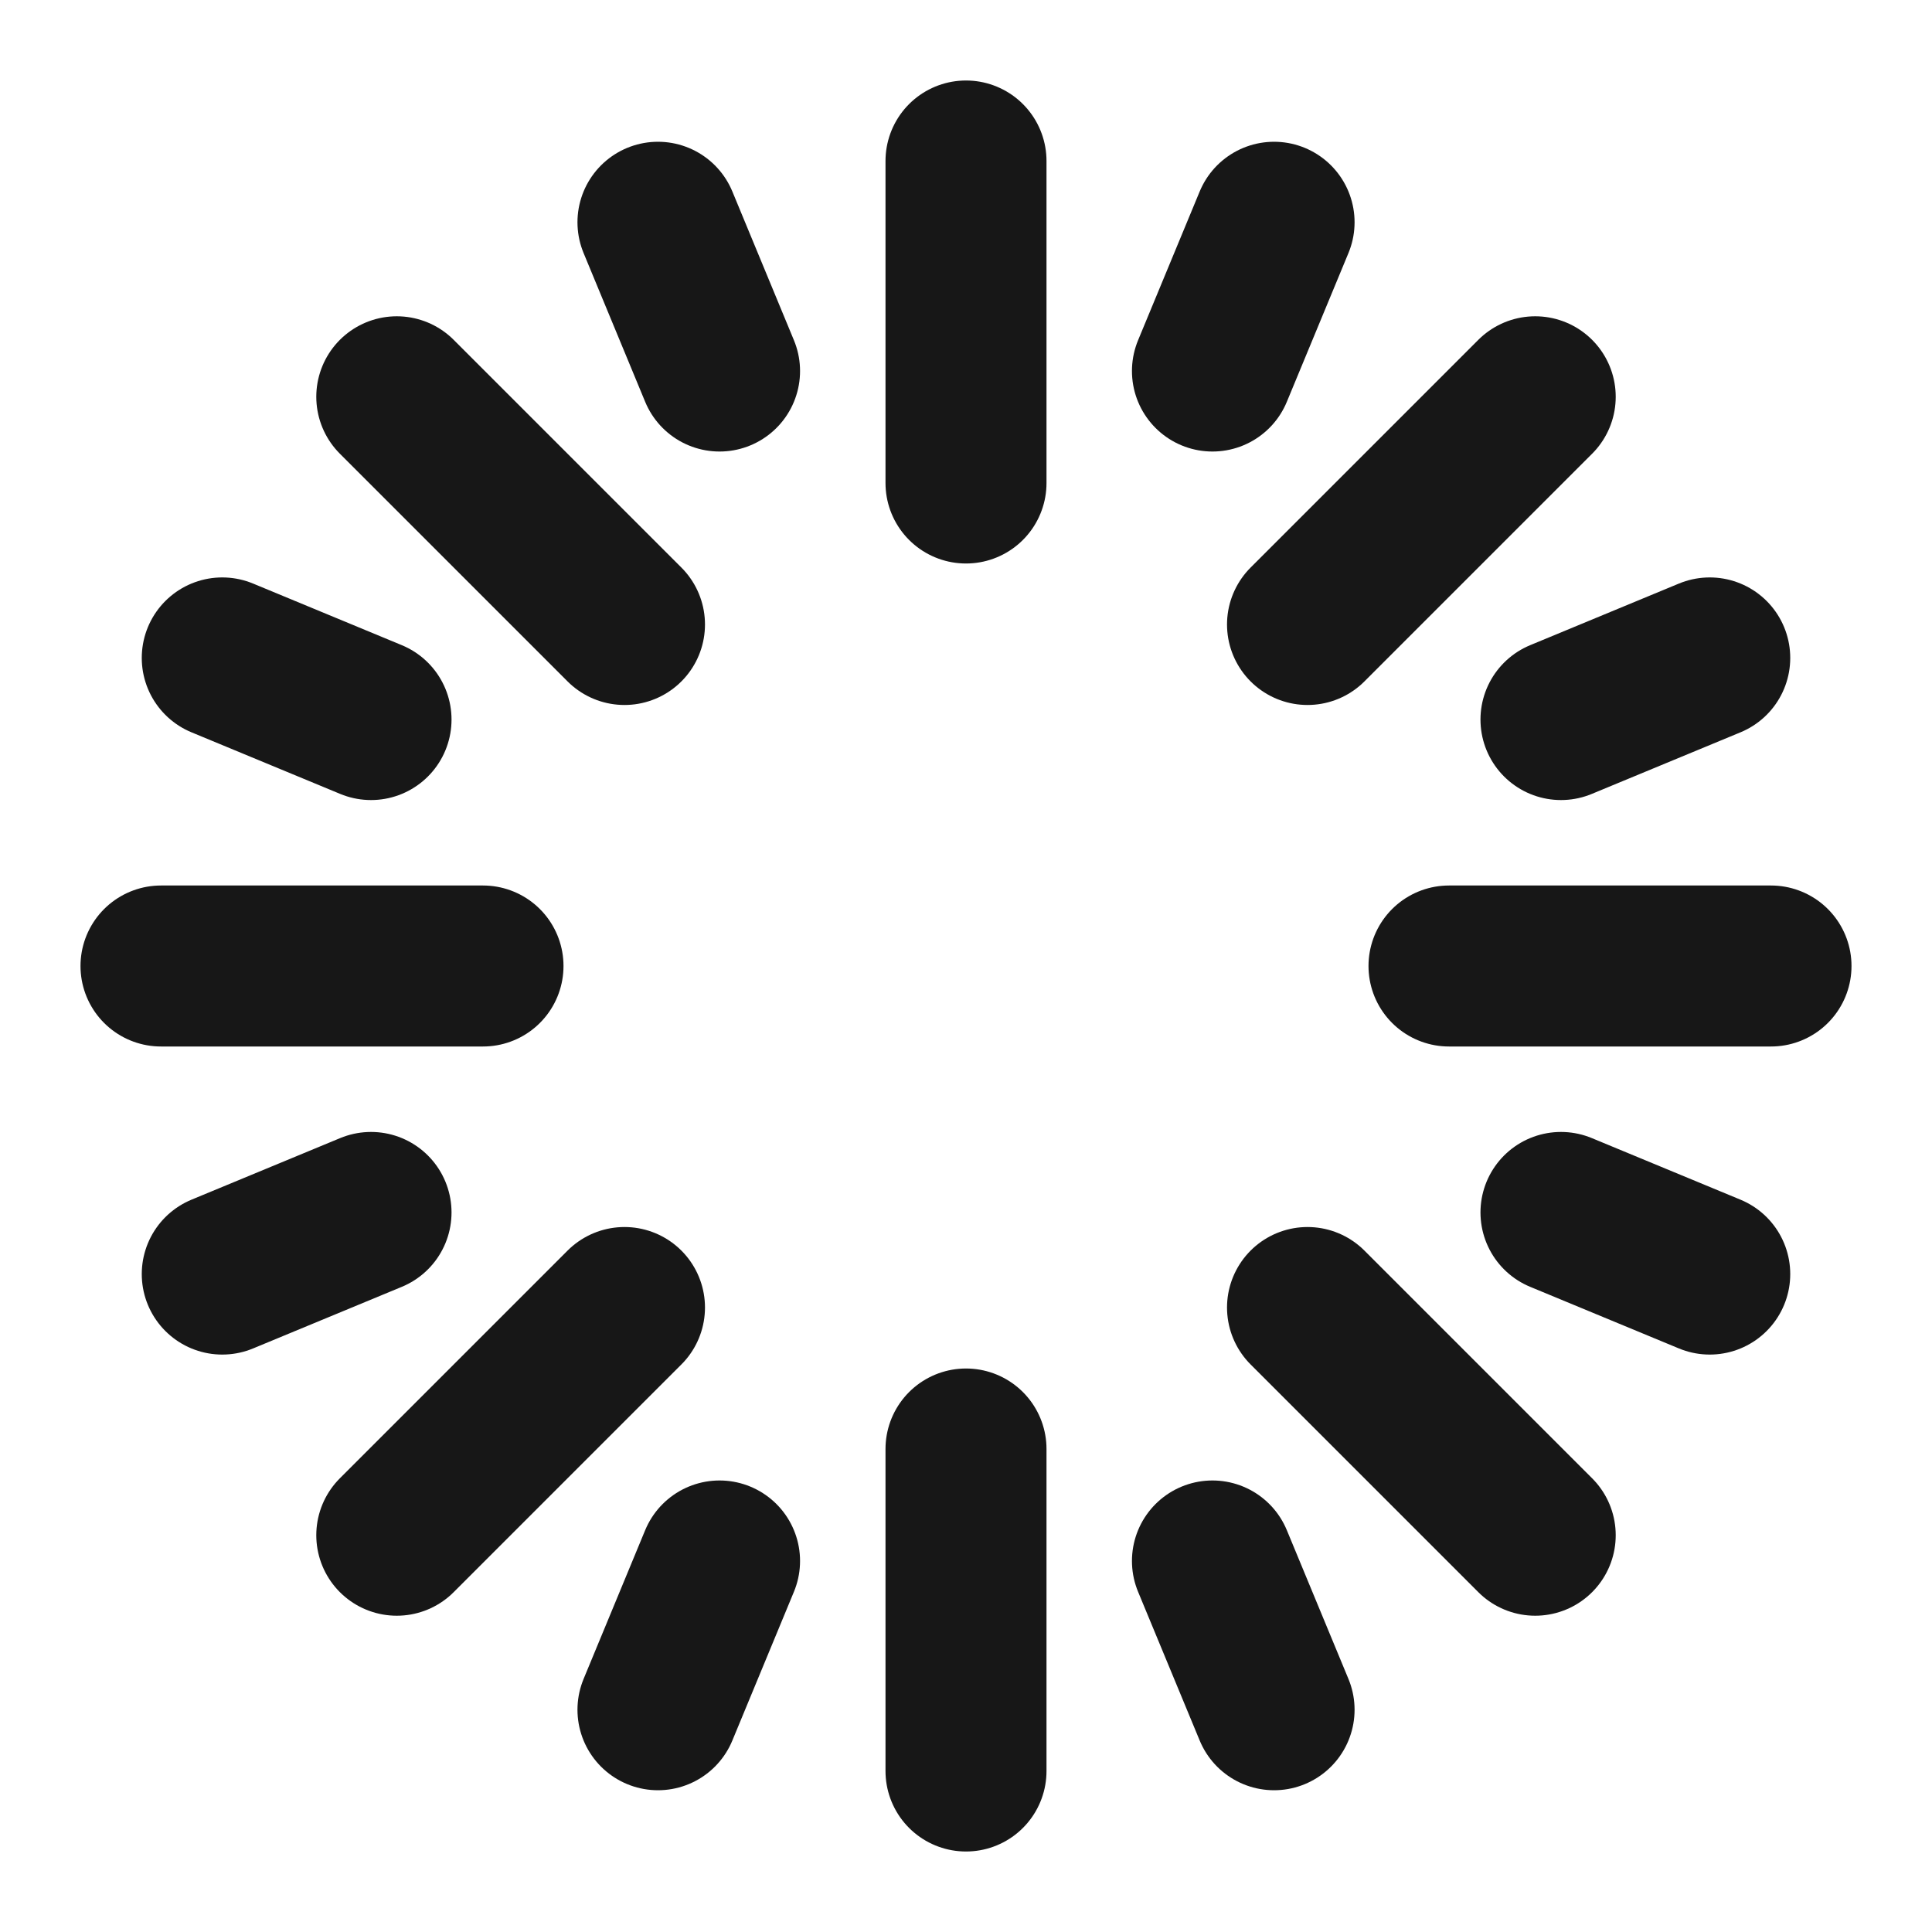 <?xml version="1.0" encoding="UTF-8"?><svg width="24" height="24" viewBox="0 0 48 48" fill="none" xmlns="http://www.w3.org/2000/svg"><path d="M24 4V12" stroke="#171717" stroke-width="4" stroke-linecap="round" stroke-linejoin="round"/><path d="M38.142 9.858L32.485 15.515" stroke="#171717" stroke-width="4" stroke-linecap="round" stroke-linejoin="round"/><path d="M44 24H36" stroke="#171717" stroke-width="4" stroke-linecap="round" stroke-linejoin="round"/><path d="M38.142 38.142L32.485 32.485" stroke="#171717" stroke-width="4" stroke-linecap="round" stroke-linejoin="round"/><path d="M24 44V36" stroke="#171717" stroke-width="4" stroke-linecap="round" stroke-linejoin="round"/><path d="M9.858 38.142L15.515 32.485" stroke="#171717" stroke-width="4" stroke-linecap="round" stroke-linejoin="round"/><path d="M4 24H12" stroke="#171717" stroke-width="4" stroke-linecap="round" stroke-linejoin="round"/><path d="M9.858 9.858L15.515 15.515" stroke="#171717" stroke-width="4" stroke-linecap="round" stroke-linejoin="round"/><path d="M16.347 5.522L17.877 9.218" stroke="#171717" stroke-width="4" stroke-linecap="round" stroke-linejoin="round"/><path d="M5.522 16.346L9.218 17.877" stroke="#171717" stroke-width="4" stroke-linecap="round" stroke-linejoin="round"/><path d="M5.522 31.654L9.218 30.123" stroke="#171717" stroke-width="4" stroke-linecap="round" stroke-linejoin="round"/><path d="M16.347 42.478L17.877 38.782" stroke="#171717" stroke-width="4" stroke-linecap="round" stroke-linejoin="round"/><path d="M31.654 42.478L30.123 38.782" stroke="#171717" stroke-width="4" stroke-linecap="round" stroke-linejoin="round"/><path d="M42.478 31.654L38.782 30.123" stroke="#171717" stroke-width="4" stroke-linecap="round" stroke-linejoin="round"/><path d="M42.478 16.346L38.782 17.877" stroke="#171717" stroke-width="4" stroke-linecap="round" stroke-linejoin="round"/><path d="M31.654 5.522L30.123 9.218" stroke="#171717" stroke-width="4" stroke-linecap="round" stroke-linejoin="round"/></svg>